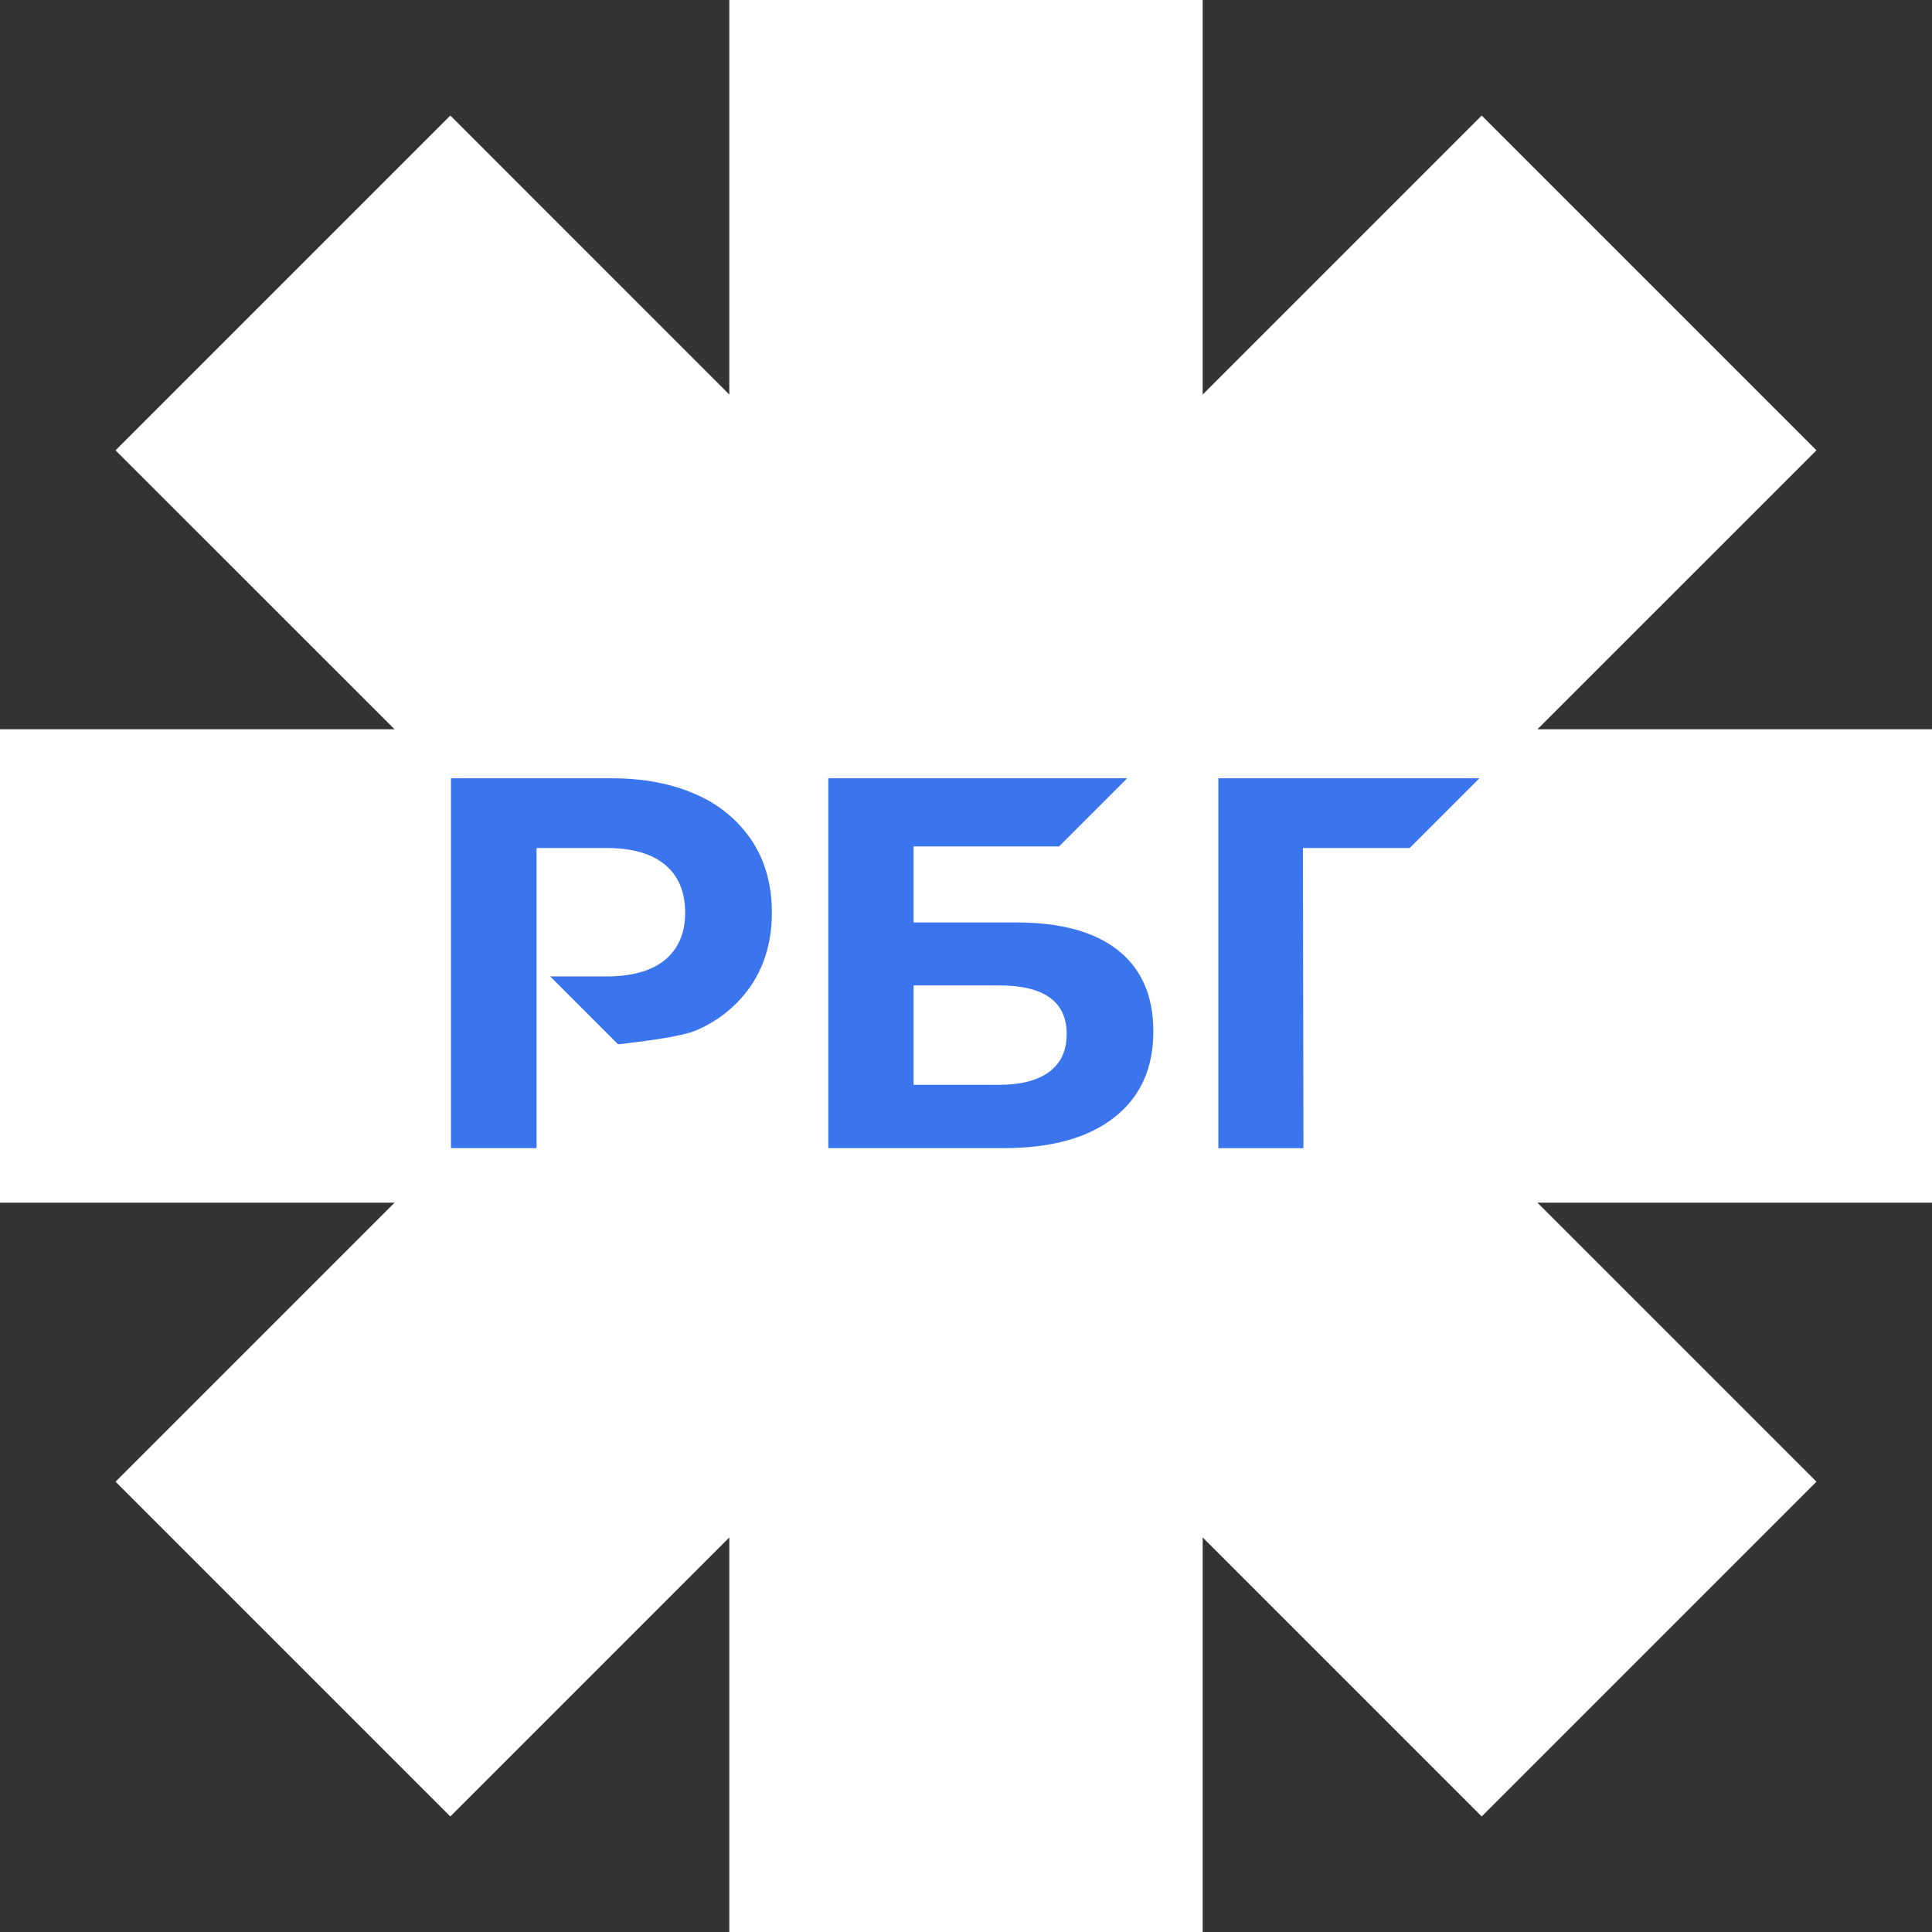 <svg width="151" height="151" viewBox="0 0 151 151" fill="none" xmlns="http://www.w3.org/2000/svg">
<rect x="0" y="0" width="151" height="151" fill="#333333" stroke="none"/>
<g clip-path="url(#clip0_388_126)">
<path fill-rule="evenodd" clip-rule="evenodd" d="M9.031 115.806L30.838 93.999H0V56.998H30.838L9.031 35.197L35.197 9.031L57.001 30.838V0H93.999V30.838L115.806 9.031L141.969 35.194L120.162 56.998H151V93.999H120.162L141.969 115.806L115.806 141.969L93.999 120.162V151H57.001V120.162L35.197 141.969L9.031 115.806Z" fill="white"/>
<path d="M54.434 62.107C52.548 61.254 50.324 60.827 47.762 60.827H35.247V89.735H41.936V73.274V66.278H47.388C49.397 66.278 50.924 66.712 51.971 67.581C53.018 68.449 53.545 69.695 53.551 71.317C53.551 72.916 53.028 74.148 51.981 75.015C50.934 75.882 49.406 76.315 47.398 76.315H43.003L48.309 81.622C49.839 81.434 53.204 81.067 54.441 80.515C56.222 79.763 57.739 78.498 58.798 76.88C59.817 75.297 60.327 73.448 60.327 71.332C60.327 69.185 59.817 67.327 58.798 65.757C57.731 64.14 56.214 62.871 54.434 62.107Z" fill="#3A75ED"/>
<path d="M88.077 60.827H64.739V89.735H78.453C82.169 89.735 85.047 88.935 87.086 87.337C89.125 85.738 90.144 83.494 90.142 80.604C90.142 77.851 89.227 75.745 87.397 74.284C85.567 72.824 82.902 72.095 79.403 72.096H71.402V66.155H82.773L88.08 60.848L88.077 60.827ZM78.081 77.017C81.606 77.017 83.369 78.285 83.369 80.819C83.369 82.112 82.915 83.099 82.006 83.772C81.096 84.445 79.789 84.785 78.081 84.785H71.402V77.017H78.081Z" fill="#3A75ED"/>
<path d="M95.222 60.827V89.739H101.873L101.832 66.278H110.178L115.627 60.829V60.827H95.222Z" fill="#3A75ED"/>
</g>
<defs>
<clipPath id="clip0_388_126">
<rect width="151" height="151" fill="white"/>
</clipPath>
</defs>
</svg>
